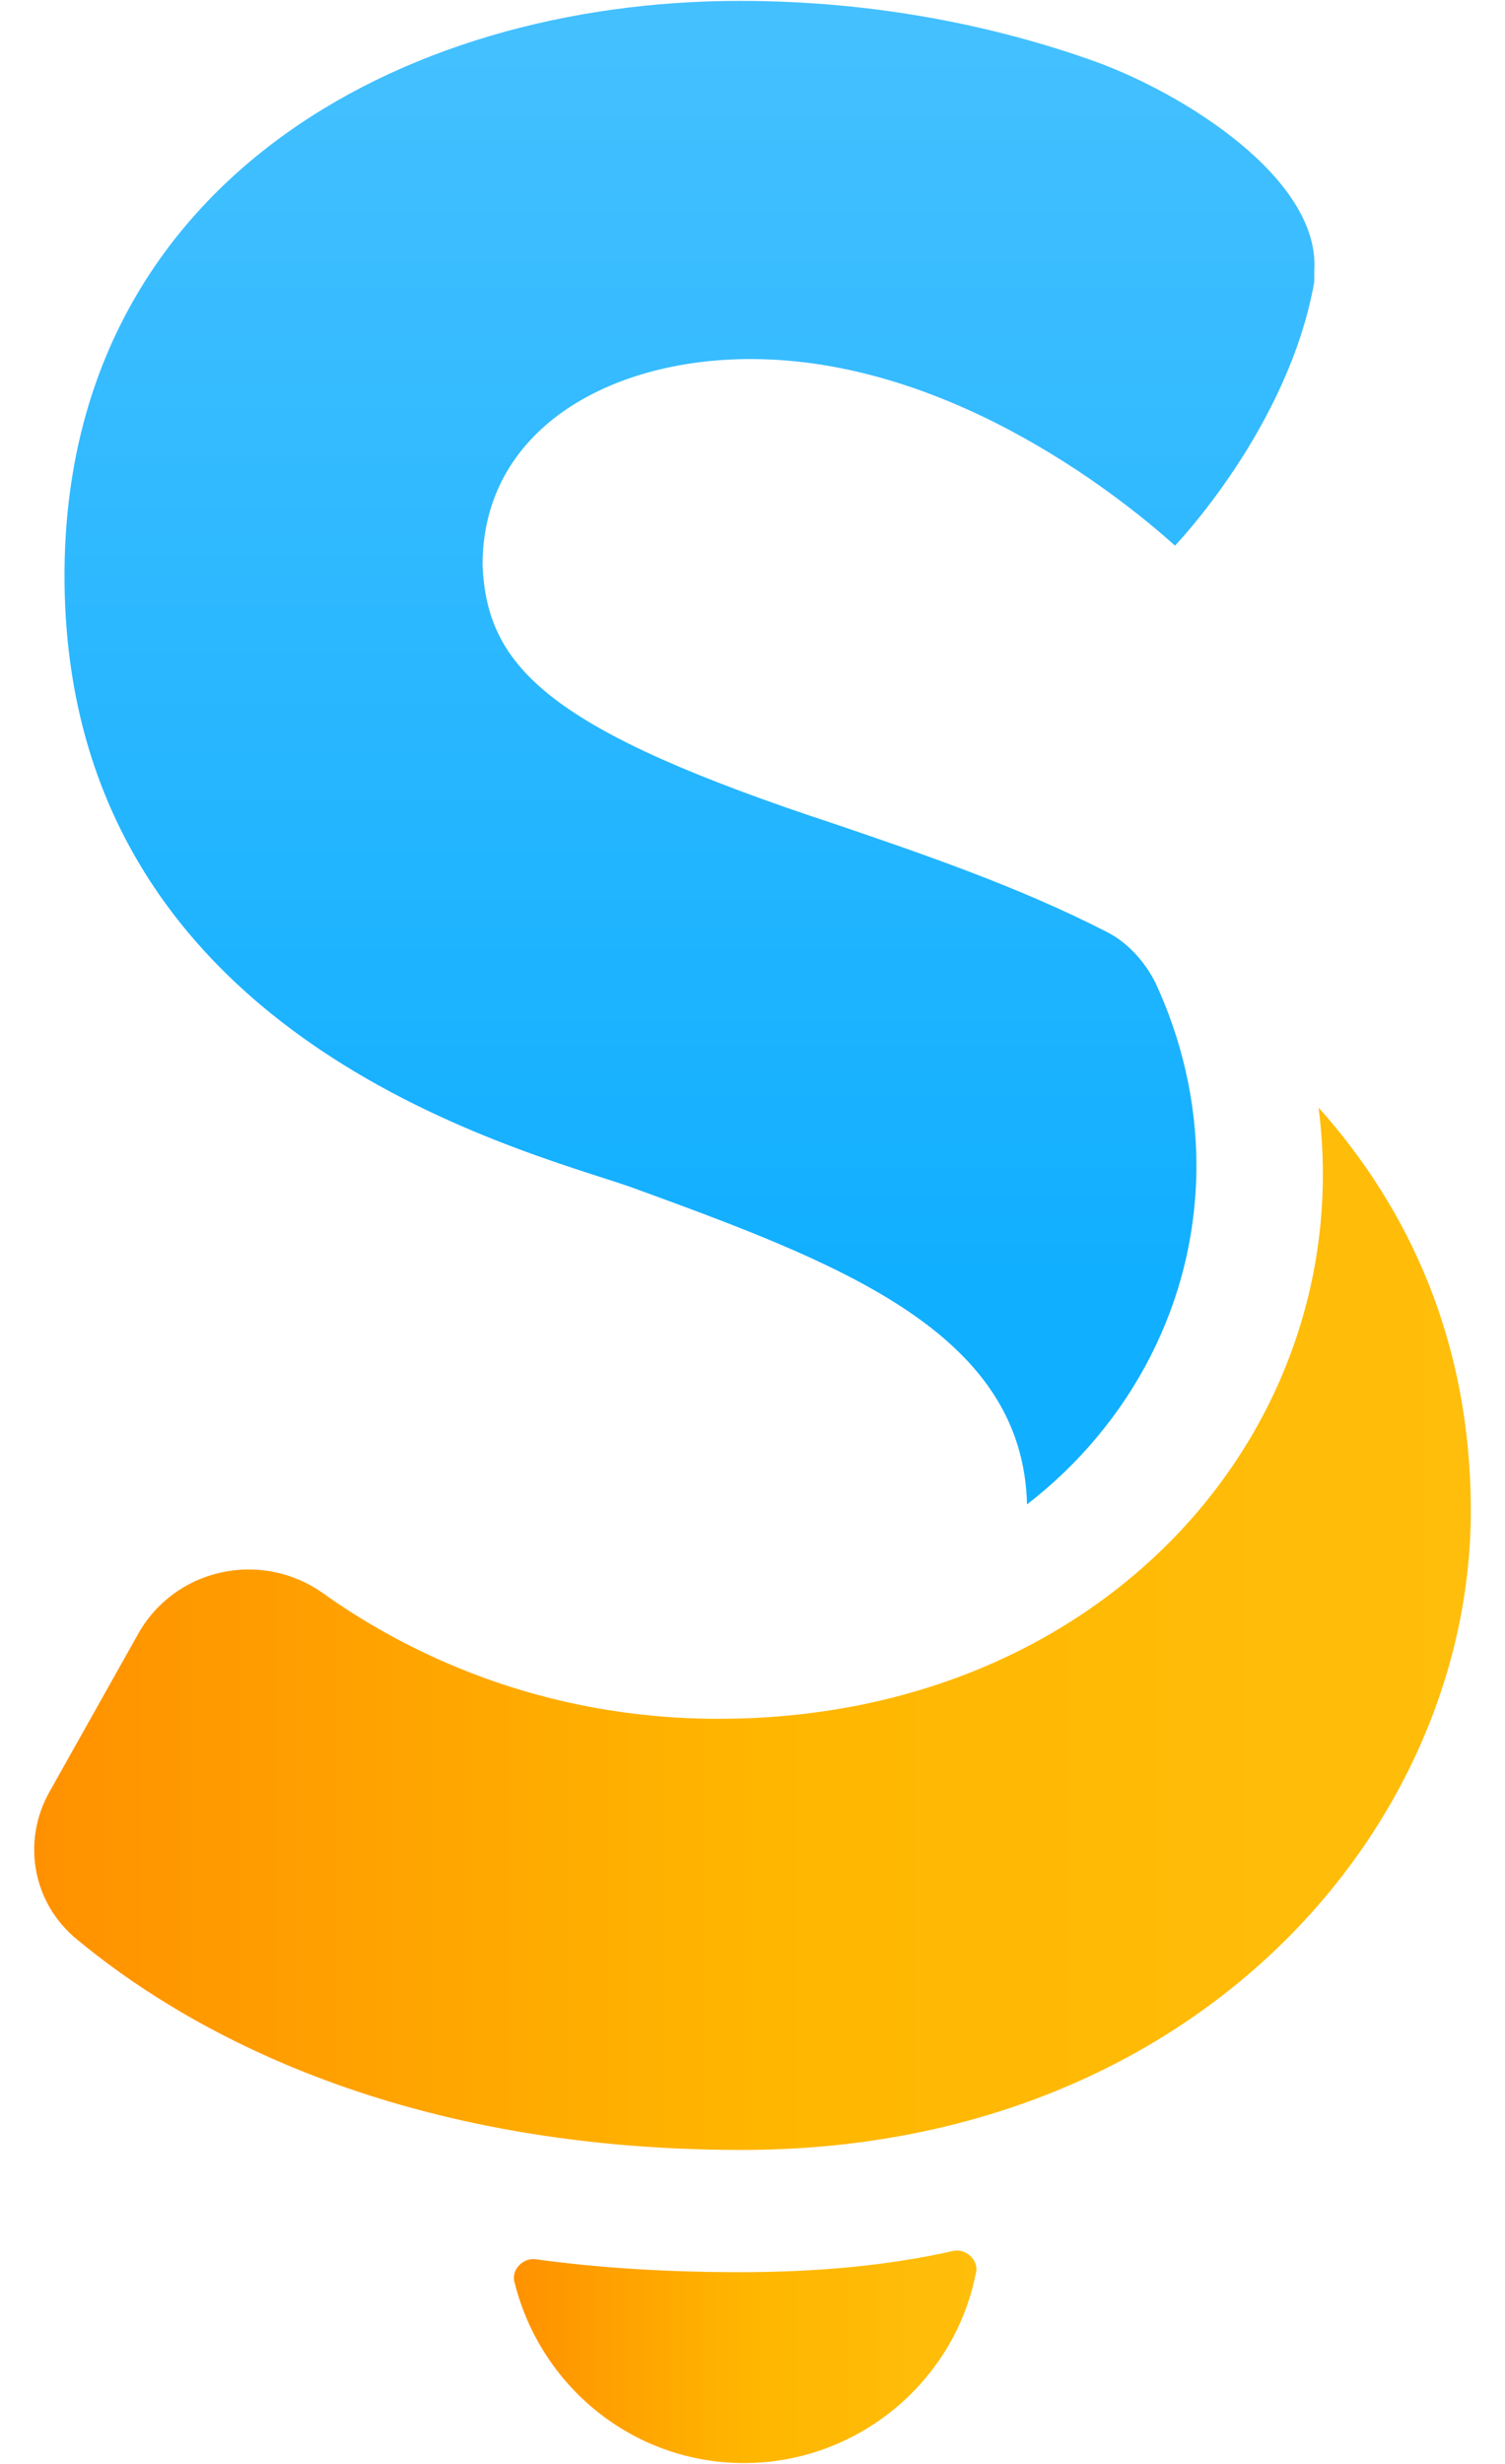 <svg width="22" height="36" viewBox="0 0 22 36" fill="none" xmlns="http://www.w3.org/2000/svg">
<path d="M15.985 0.89C14.575 0.389 12.82 0.013 10.814 0.013C5.8 0.013 0.943 2.739 0.943 8.411C0.943 15.148 7.587 16.778 9.216 17.342C12.224 18.439 14.951 19.442 15.013 21.98C16.517 20.82 17.489 19.034 17.489 17.029C17.489 16.088 17.27 15.18 16.893 14.365C16.737 14.052 16.486 13.77 16.173 13.613C14.888 12.955 13.509 12.485 12.224 12.046C8.025 10.667 7.116 9.758 7.054 8.254C7.054 6.28 8.903 5.246 10.971 5.246C13.979 5.246 16.549 7.408 17.176 7.972C17.176 7.972 18.836 6.249 19.212 4.118V3.961C19.306 2.614 17.301 1.36 15.985 0.89Z" fill="url(#paint0_linear_285_2317)"/>
<path d="M10.501 25.113C7.9 25.113 5.926 24.142 4.703 23.265C3.795 22.638 2.541 22.92 2.009 23.891L0.724 26.179C0.316 26.9 0.473 27.808 1.131 28.341C2.604 29.563 5.675 31.412 10.845 31.412C17.458 31.412 21.5 26.712 21.5 22.074C21.5 19.598 20.591 17.655 19.275 16.183C19.87 20.82 16.173 25.113 10.501 25.113Z" fill="url(#paint1_linear_285_2317)"/>
<path d="M13.948 32.885C12.976 33.104 11.942 33.198 10.814 33.198C9.749 33.198 8.746 33.136 7.837 33.01C7.649 32.979 7.461 33.167 7.524 33.355C7.9 34.859 9.247 35.987 10.877 35.987C12.538 35.987 13.948 34.797 14.261 33.23C14.324 33.042 14.136 32.854 13.948 32.885Z" fill="url(#paint2_linear_285_2317)"/>
<defs>
<linearGradient id="paint0_linear_285_2317" x1="0.473" y1="0.42" x2="0.473" y2="18.693" gradientUnits="userSpaceOnUse">
<stop stop-color="#44C0FF"/>
<stop offset="1" stop-color="#11AFFF"/>
</linearGradient>
<linearGradient id="paint1_linear_285_2317" x1="0.5" y1="16.183" x2="21.5" y2="16.183" gradientUnits="userSpaceOnUse">
<stop stop-color="#FF9100"/>
<stop offset="0.5" stop-color="#FFB600"/>
<stop offset="1" stop-color="#FFBE0B"/>
</linearGradient>
<linearGradient id="paint2_linear_285_2317" x1="7.512" y1="32.882" x2="14.274" y2="32.882" gradientUnits="userSpaceOnUse">
<stop stop-color="#FF9100"/>
<stop offset="0.5" stop-color="#FFB600"/>
<stop offset="1" stop-color="#FFBE0B"/>
</linearGradient>
</defs>
</svg>
